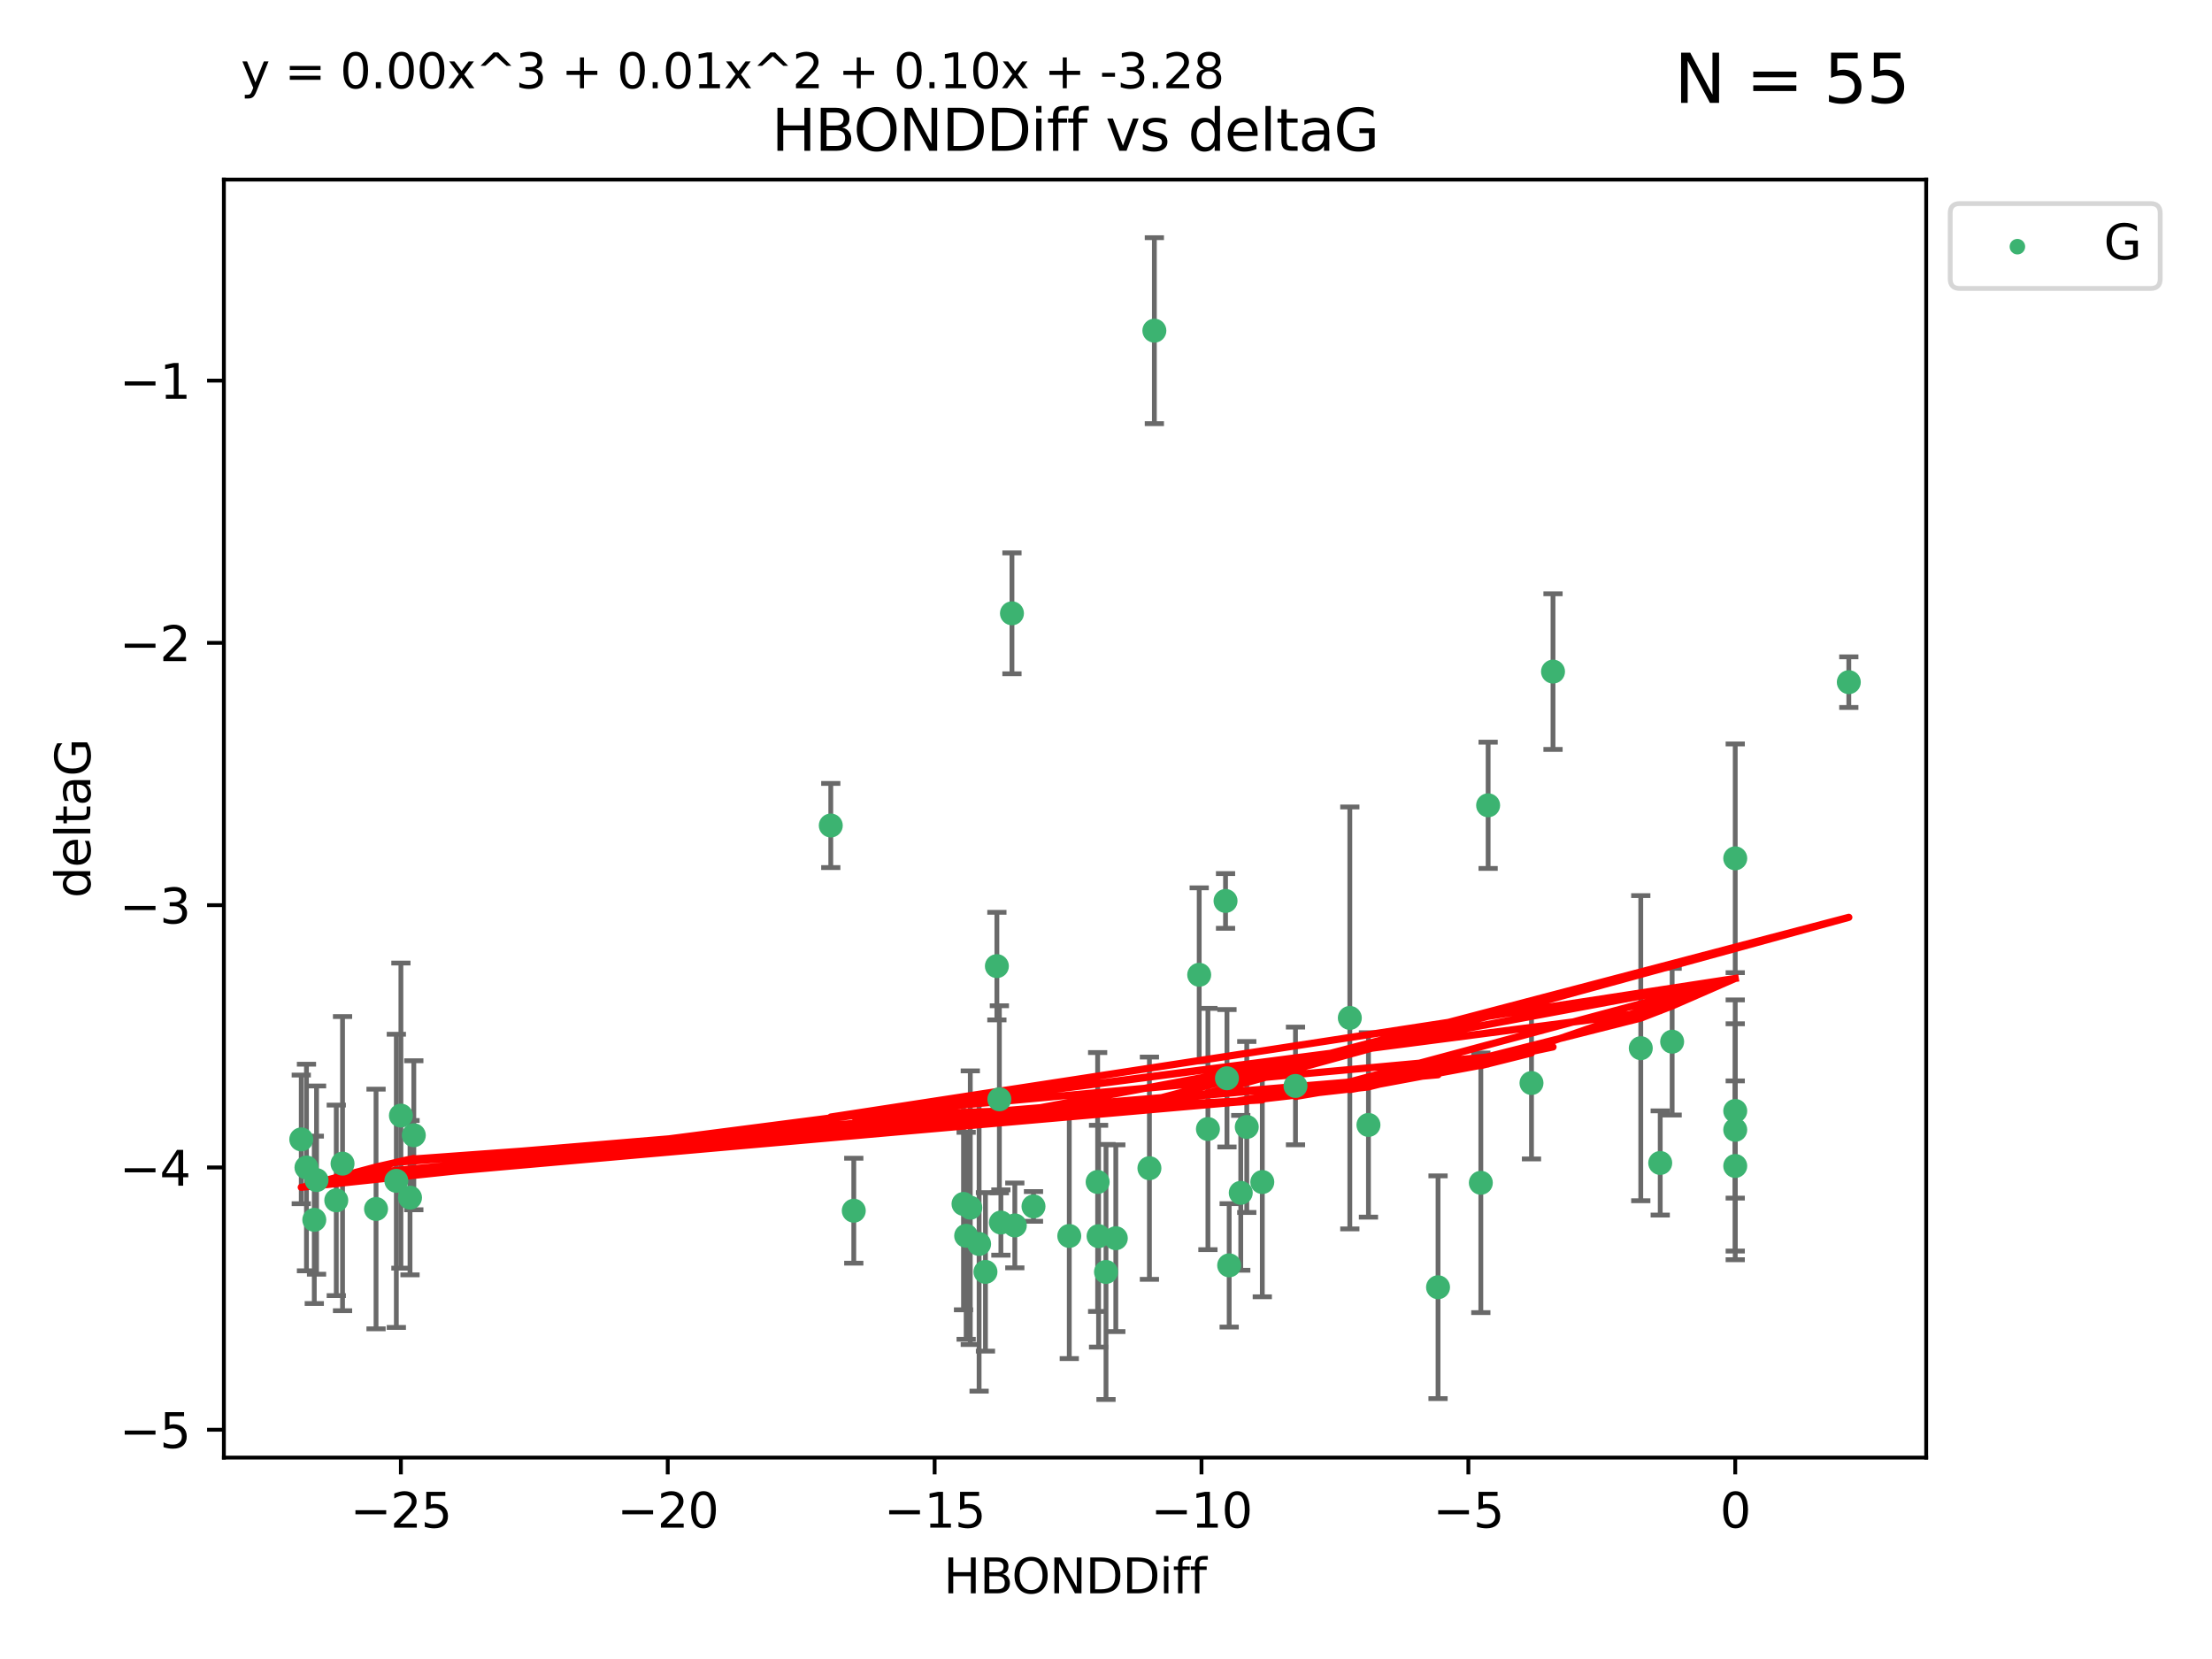<?xml version="1.0" encoding="utf-8" standalone="no"?>
<!DOCTYPE svg PUBLIC "-//W3C//DTD SVG 1.1//EN"
  "http://www.w3.org/Graphics/SVG/1.1/DTD/svg11.dtd">
<svg xmlns:xlink="http://www.w3.org/1999/xlink" width="460.8pt" height="345.6pt" viewBox="0 0 460.8 345.6" xmlns="http://www.w3.org/2000/svg" version="1.1">
 <defs>
  <style type="text/css">*{stroke-linejoin: round; stroke-linecap: butt}</style>
 </defs>
 <g id="figure_1">
  <g id="patch_1">
   <path d="M 0 345.6 
L 460.8 345.6 
L 460.8 0 
L 0 0 
z
" style="fill: #ffffff"/>
  </g>
  <g id="axes_1">
   <g id="patch_2">
    <path d="M 46.64 303.64 
L 401.26 303.64 
L 401.26 37.411 
L 46.64 37.411 
z
" style="fill: #ffffff"/>
   </g>
   <g id="PathCollection_1">
    <defs>
     <path id="m8ce1b7b4ac" d="M 0 1.118 
C 0.297 1.118 0.581 1 0.791 0.791 
C 1 0.581 1.118 0.297 1.118 0 
C 1.118 -0.297 1 -0.581 0.791 -0.791 
C 0.581 -1 0.297 -1.118 0 -1.118 
C -0.297 -1.118 -0.581 -1 -0.791 -0.791 
C -1 -0.581 -1.118 -0.297 -1.118 0 
C -1.118 0.297 -1 0.581 -0.791 0.791 
C -0.581 1 -0.297 1.118 0 1.118 
z
" style="stroke: #3cb371"/>
    </defs>
    <g clip-path="url(#p58c3322338)">
     <use xlink:href="#m8ce1b7b4ac" x="230.401" y="264.972" style="fill: #3cb371; stroke: #3cb371"/>
     <use xlink:href="#m8ce1b7b4ac" x="239.445" y="243.357" style="fill: #3cb371; stroke: #3cb371"/>
     <use xlink:href="#m8ce1b7b4ac" x="70.053" y="250.055" style="fill: #3cb371; stroke: #3cb371"/>
     <use xlink:href="#m8ce1b7b4ac" x="202.129" y="251.583" style="fill: #3cb371; stroke: #3cb371"/>
     <use xlink:href="#m8ce1b7b4ac" x="203.966" y="259.141" style="fill: #3cb371; stroke: #3cb371"/>
     <use xlink:href="#m8ce1b7b4ac" x="177.858" y="252.211" style="fill: #3cb371; stroke: #3cb371"/>
     <use xlink:href="#m8ce1b7b4ac" x="256.061" y="263.595" style="fill: #3cb371; stroke: #3cb371"/>
     <use xlink:href="#m8ce1b7b4ac" x="65.941" y="245.836" style="fill: #3cb371; stroke: #3cb371"/>
     <use xlink:href="#m8ce1b7b4ac" x="201.269" y="257.437" style="fill: #3cb371; stroke: #3cb371"/>
     <use xlink:href="#m8ce1b7b4ac" x="83.517" y="232.401" style="fill: #3cb371; stroke: #3cb371"/>
     <use xlink:href="#m8ce1b7b4ac" x="86.204" y="236.494" style="fill: #3cb371; stroke: #3cb371"/>
     <use xlink:href="#m8ce1b7b4ac" x="82.563" y="245.992" style="fill: #3cb371; stroke: #3cb371"/>
     <use xlink:href="#m8ce1b7b4ac" x="222.751" y="257.476" style="fill: #3cb371; stroke: #3cb371"/>
     <use xlink:href="#m8ce1b7b4ac" x="85.414" y="249.492" style="fill: #3cb371; stroke: #3cb371"/>
     <use xlink:href="#m8ce1b7b4ac" x="78.337" y="251.854" style="fill: #3cb371; stroke: #3cb371"/>
     <use xlink:href="#m8ce1b7b4ac" x="65.472" y="254.111" style="fill: #3cb371; stroke: #3cb371"/>
     <use xlink:href="#m8ce1b7b4ac" x="251.633" y="235.195" style="fill: #3cb371; stroke: #3cb371"/>
     <use xlink:href="#m8ce1b7b4ac" x="228.852" y="257.518" style="fill: #3cb371; stroke: #3cb371"/>
     <use xlink:href="#m8ce1b7b4ac" x="228.658" y="246.229" style="fill: #3cb371; stroke: #3cb371"/>
     <use xlink:href="#m8ce1b7b4ac" x="255.599" y="224.622" style="fill: #3cb371; stroke: #3cb371"/>
     <use xlink:href="#m8ce1b7b4ac" x="211.404" y="255.28" style="fill: #3cb371; stroke: #3cb371"/>
     <use xlink:href="#m8ce1b7b4ac" x="258.473" y="248.489" style="fill: #3cb371; stroke: #3cb371"/>
     <use xlink:href="#m8ce1b7b4ac" x="232.443" y="257.942" style="fill: #3cb371; stroke: #3cb371"/>
     <use xlink:href="#m8ce1b7b4ac" x="385.141" y="142.106" style="fill: #3cb371; stroke: #3cb371"/>
     <use xlink:href="#m8ce1b7b4ac" x="240.475" y="68.883" style="fill: #3cb371; stroke: #3cb371"/>
     <use xlink:href="#m8ce1b7b4ac" x="208.503" y="254.674" style="fill: #3cb371; stroke: #3cb371"/>
     <use xlink:href="#m8ce1b7b4ac" x="262.96" y="246.241" style="fill: #3cb371; stroke: #3cb371"/>
     <use xlink:href="#m8ce1b7b4ac" x="205.29" y="264.956" style="fill: #3cb371; stroke: #3cb371"/>
     <use xlink:href="#m8ce1b7b4ac" x="259.725" y="234.768" style="fill: #3cb371; stroke: #3cb371"/>
     <use xlink:href="#m8ce1b7b4ac" x="249.816" y="203.065" style="fill: #3cb371; stroke: #3cb371"/>
     <use xlink:href="#m8ce1b7b4ac" x="207.669" y="201.259" style="fill: #3cb371; stroke: #3cb371"/>
     <use xlink:href="#m8ce1b7b4ac" x="71.358" y="242.405" style="fill: #3cb371; stroke: #3cb371"/>
     <use xlink:href="#m8ce1b7b4ac" x="215.295" y="251.32" style="fill: #3cb371; stroke: #3cb371"/>
     <use xlink:href="#m8ce1b7b4ac" x="200.718" y="250.798" style="fill: #3cb371; stroke: #3cb371"/>
     <use xlink:href="#m8ce1b7b4ac" x="299.57" y="268.158" style="fill: #3cb371; stroke: #3cb371"/>
     <use xlink:href="#m8ce1b7b4ac" x="208.188" y="229.002" style="fill: #3cb371; stroke: #3cb371"/>
     <use xlink:href="#m8ce1b7b4ac" x="62.759" y="237.354" style="fill: #3cb371; stroke: #3cb371"/>
     <use xlink:href="#m8ce1b7b4ac" x="345.854" y="242.268" style="fill: #3cb371; stroke: #3cb371"/>
     <use xlink:href="#m8ce1b7b4ac" x="63.843" y="243.213" style="fill: #3cb371; stroke: #3cb371"/>
     <use xlink:href="#m8ce1b7b4ac" x="210.809" y="127.765" style="fill: #3cb371; stroke: #3cb371"/>
     <use xlink:href="#m8ce1b7b4ac" x="361.482" y="242.893" style="fill: #3cb371; stroke: #3cb371"/>
     <use xlink:href="#m8ce1b7b4ac" x="269.875" y="226.223" style="fill: #3cb371; stroke: #3cb371"/>
     <use xlink:href="#m8ce1b7b4ac" x="310.004" y="167.759" style="fill: #3cb371; stroke: #3cb371"/>
     <use xlink:href="#m8ce1b7b4ac" x="281.193" y="212.053" style="fill: #3cb371; stroke: #3cb371"/>
     <use xlink:href="#m8ce1b7b4ac" x="323.521" y="139.907" style="fill: #3cb371; stroke: #3cb371"/>
     <use xlink:href="#m8ce1b7b4ac" x="255.302" y="187.683" style="fill: #3cb371; stroke: #3cb371"/>
     <use xlink:href="#m8ce1b7b4ac" x="285.074" y="234.344" style="fill: #3cb371; stroke: #3cb371"/>
     <use xlink:href="#m8ce1b7b4ac" x="341.805" y="218.355" style="fill: #3cb371; stroke: #3cb371"/>
     <use xlink:href="#m8ce1b7b4ac" x="348.339" y="217.003" style="fill: #3cb371; stroke: #3cb371"/>
     <use xlink:href="#m8ce1b7b4ac" x="361.482" y="178.803" style="fill: #3cb371; stroke: #3cb371"/>
     <use xlink:href="#m8ce1b7b4ac" x="361.482" y="235.362" style="fill: #3cb371; stroke: #3cb371"/>
     <use xlink:href="#m8ce1b7b4ac" x="308.485" y="246.397" style="fill: #3cb371; stroke: #3cb371"/>
     <use xlink:href="#m8ce1b7b4ac" x="319.037" y="225.616" style="fill: #3cb371; stroke: #3cb371"/>
     <use xlink:href="#m8ce1b7b4ac" x="173.067" y="171.969" style="fill: #3cb371; stroke: #3cb371"/>
     <use xlink:href="#m8ce1b7b4ac" x="361.482" y="231.428" style="fill: #3cb371; stroke: #3cb371"/>
    </g>
   </g>
   <g id="matplotlib.axis_1">
    <g id="xtick_1">
     <g id="line2d_1">
      <defs>
       <path id="m177c2951c1" d="M 0 0 
L 0 3.5 
" style="stroke: #000000; stroke-width: 0.8"/>
      </defs>
      <g>
       <use xlink:href="#m177c2951c1" x="83.511" y="303.64" style="stroke: #000000; stroke-width: 0.8"/>
      </g>
     </g>
     <g id="text_1">
      <!-- −25 -->
      <g transform="translate(72.959 318.238)scale(0.1 -0.1)">
       <defs>
        <path id="DejaVuSans-2212" d="M 678 2272 
L 4684 2272 
L 4684 1741 
L 678 1741 
L 678 2272 
z
" transform="scale(0.016)"/>
        <path id="DejaVuSans-32" d="M 1228 531 
L 3431 531 
L 3431 0 
L 469 0 
L 469 531 
Q 828 903 1448 1529 
Q 2069 2156 2228 2338 
Q 2531 2678 2651 2914 
Q 2772 3150 2772 3378 
Q 2772 3750 2511 3984 
Q 2250 4219 1831 4219 
Q 1534 4219 1204 4116 
Q 875 4013 500 3803 
L 500 4441 
Q 881 4594 1212 4672 
Q 1544 4750 1819 4750 
Q 2544 4750 2975 4387 
Q 3406 4025 3406 3419 
Q 3406 3131 3298 2873 
Q 3191 2616 2906 2266 
Q 2828 2175 2409 1742 
Q 1991 1309 1228 531 
z
" transform="scale(0.016)"/>
        <path id="DejaVuSans-35" d="M 691 4666 
L 3169 4666 
L 3169 4134 
L 1269 4134 
L 1269 2991 
Q 1406 3038 1543 3061 
Q 1681 3084 1819 3084 
Q 2600 3084 3056 2656 
Q 3513 2228 3513 1497 
Q 3513 744 3044 326 
Q 2575 -91 1722 -91 
Q 1428 -91 1123 -41 
Q 819 9 494 109 
L 494 744 
Q 775 591 1075 516 
Q 1375 441 1709 441 
Q 2250 441 2565 725 
Q 2881 1009 2881 1497 
Q 2881 1984 2565 2268 
Q 2250 2553 1709 2553 
Q 1456 2553 1204 2497 
Q 953 2441 691 2322 
L 691 4666 
z
" transform="scale(0.016)"/>
       </defs>
       <use xlink:href="#DejaVuSans-2212"/>
       <use xlink:href="#DejaVuSans-32" x="83.789"/>
       <use xlink:href="#DejaVuSans-35" x="147.412"/>
      </g>
     </g>
    </g>
    <g id="xtick_2">
     <g id="line2d_2">
      <g>
       <use xlink:href="#m177c2951c1" x="139.105" y="303.64" style="stroke: #000000; stroke-width: 0.8"/>
      </g>
     </g>
     <g id="text_2">
      <!-- −20 -->
      <g transform="translate(128.553 318.238)scale(0.1 -0.1)">
       <defs>
        <path id="DejaVuSans-30" d="M 2034 4250 
Q 1547 4250 1301 3770 
Q 1056 3291 1056 2328 
Q 1056 1369 1301 889 
Q 1547 409 2034 409 
Q 2525 409 2770 889 
Q 3016 1369 3016 2328 
Q 3016 3291 2770 3770 
Q 2525 4250 2034 4250 
z
M 2034 4750 
Q 2819 4750 3233 4129 
Q 3647 3509 3647 2328 
Q 3647 1150 3233 529 
Q 2819 -91 2034 -91 
Q 1250 -91 836 529 
Q 422 1150 422 2328 
Q 422 3509 836 4129 
Q 1250 4750 2034 4750 
z
" transform="scale(0.016)"/>
       </defs>
       <use xlink:href="#DejaVuSans-2212"/>
       <use xlink:href="#DejaVuSans-32" x="83.789"/>
       <use xlink:href="#DejaVuSans-30" x="147.412"/>
      </g>
     </g>
    </g>
    <g id="xtick_3">
     <g id="line2d_3">
      <g>
       <use xlink:href="#m177c2951c1" x="194.7" y="303.64" style="stroke: #000000; stroke-width: 0.8"/>
      </g>
     </g>
     <g id="text_3">
      <!-- −15 -->
      <g transform="translate(184.147 318.238)scale(0.1 -0.1)">
       <defs>
        <path id="DejaVuSans-31" d="M 794 531 
L 1825 531 
L 1825 4091 
L 703 3866 
L 703 4441 
L 1819 4666 
L 2450 4666 
L 2450 531 
L 3481 531 
L 3481 0 
L 794 0 
L 794 531 
z
" transform="scale(0.016)"/>
       </defs>
       <use xlink:href="#DejaVuSans-2212"/>
       <use xlink:href="#DejaVuSans-31" x="83.789"/>
       <use xlink:href="#DejaVuSans-35" x="147.412"/>
      </g>
     </g>
    </g>
    <g id="xtick_4">
     <g id="line2d_4">
      <g>
       <use xlink:href="#m177c2951c1" x="250.294" y="303.64" style="stroke: #000000; stroke-width: 0.8"/>
      </g>
     </g>
     <g id="text_4">
      <!-- −10 -->
      <g transform="translate(239.742 318.238)scale(0.1 -0.1)">
       <use xlink:href="#DejaVuSans-2212"/>
       <use xlink:href="#DejaVuSans-31" x="83.789"/>
       <use xlink:href="#DejaVuSans-30" x="147.412"/>
      </g>
     </g>
    </g>
    <g id="xtick_5">
     <g id="line2d_5">
      <g>
       <use xlink:href="#m177c2951c1" x="305.888" y="303.64" style="stroke: #000000; stroke-width: 0.8"/>
      </g>
     </g>
     <g id="text_5">
      <!-- −5 -->
      <g transform="translate(298.517 318.238)scale(0.1 -0.1)">
       <use xlink:href="#DejaVuSans-2212"/>
       <use xlink:href="#DejaVuSans-35" x="83.789"/>
      </g>
     </g>
    </g>
    <g id="xtick_6">
     <g id="line2d_6">
      <g>
       <use xlink:href="#m177c2951c1" x="361.482" y="303.64" style="stroke: #000000; stroke-width: 0.8"/>
      </g>
     </g>
     <g id="text_6">
      <!-- 0 -->
      <g transform="translate(358.301 318.238)scale(0.1 -0.1)">
       <use xlink:href="#DejaVuSans-30"/>
      </g>
     </g>
    </g>
    <g id="text_7">
     <!-- HBONDDiff -->
     <g transform="translate(196.561 331.917)scale(0.1 -0.1)">
      <defs>
       <path id="DejaVuSans-48" d="M 628 4666 
L 1259 4666 
L 1259 2753 
L 3553 2753 
L 3553 4666 
L 4184 4666 
L 4184 0 
L 3553 0 
L 3553 2222 
L 1259 2222 
L 1259 0 
L 628 0 
L 628 4666 
z
" transform="scale(0.016)"/>
       <path id="DejaVuSans-42" d="M 1259 2228 
L 1259 519 
L 2272 519 
Q 2781 519 3026 730 
Q 3272 941 3272 1375 
Q 3272 1813 3026 2020 
Q 2781 2228 2272 2228 
L 1259 2228 
z
M 1259 4147 
L 1259 2741 
L 2194 2741 
Q 2656 2741 2882 2914 
Q 3109 3088 3109 3444 
Q 3109 3797 2882 3972 
Q 2656 4147 2194 4147 
L 1259 4147 
z
M 628 4666 
L 2241 4666 
Q 2963 4666 3353 4366 
Q 3744 4066 3744 3513 
Q 3744 3084 3544 2831 
Q 3344 2578 2956 2516 
Q 3422 2416 3680 2098 
Q 3938 1781 3938 1306 
Q 3938 681 3513 340 
Q 3088 0 2303 0 
L 628 0 
L 628 4666 
z
" transform="scale(0.016)"/>
       <path id="DejaVuSans-4f" d="M 2522 4238 
Q 1834 4238 1429 3725 
Q 1025 3213 1025 2328 
Q 1025 1447 1429 934 
Q 1834 422 2522 422 
Q 3209 422 3611 934 
Q 4013 1447 4013 2328 
Q 4013 3213 3611 3725 
Q 3209 4238 2522 4238 
z
M 2522 4750 
Q 3503 4750 4090 4092 
Q 4678 3434 4678 2328 
Q 4678 1225 4090 567 
Q 3503 -91 2522 -91 
Q 1538 -91 948 565 
Q 359 1222 359 2328 
Q 359 3434 948 4092 
Q 1538 4750 2522 4750 
z
" transform="scale(0.016)"/>
       <path id="DejaVuSans-4e" d="M 628 4666 
L 1478 4666 
L 3547 763 
L 3547 4666 
L 4159 4666 
L 4159 0 
L 3309 0 
L 1241 3903 
L 1241 0 
L 628 0 
L 628 4666 
z
" transform="scale(0.016)"/>
       <path id="DejaVuSans-44" d="M 1259 4147 
L 1259 519 
L 2022 519 
Q 2988 519 3436 956 
Q 3884 1394 3884 2338 
Q 3884 3275 3436 3711 
Q 2988 4147 2022 4147 
L 1259 4147 
z
M 628 4666 
L 1925 4666 
Q 3281 4666 3915 4102 
Q 4550 3538 4550 2338 
Q 4550 1131 3912 565 
Q 3275 0 1925 0 
L 628 0 
L 628 4666 
z
" transform="scale(0.016)"/>
       <path id="DejaVuSans-69" d="M 603 3500 
L 1178 3500 
L 1178 0 
L 603 0 
L 603 3500 
z
M 603 4863 
L 1178 4863 
L 1178 4134 
L 603 4134 
L 603 4863 
z
" transform="scale(0.016)"/>
       <path id="DejaVuSans-66" d="M 2375 4863 
L 2375 4384 
L 1825 4384 
Q 1516 4384 1395 4259 
Q 1275 4134 1275 3809 
L 1275 3500 
L 2222 3500 
L 2222 3053 
L 1275 3053 
L 1275 0 
L 697 0 
L 697 3053 
L 147 3053 
L 147 3500 
L 697 3500 
L 697 3744 
Q 697 4328 969 4595 
Q 1241 4863 1831 4863 
L 2375 4863 
z
" transform="scale(0.016)"/>
      </defs>
      <use xlink:href="#DejaVuSans-48"/>
      <use xlink:href="#DejaVuSans-42" x="75.195"/>
      <use xlink:href="#DejaVuSans-4f" x="142.049"/>
      <use xlink:href="#DejaVuSans-4e" x="220.76"/>
      <use xlink:href="#DejaVuSans-44" x="295.564"/>
      <use xlink:href="#DejaVuSans-44" x="372.566"/>
      <use xlink:href="#DejaVuSans-69" x="449.568"/>
      <use xlink:href="#DejaVuSans-66" x="477.352"/>
      <use xlink:href="#DejaVuSans-66" x="512.557"/>
     </g>
    </g>
   </g>
   <g id="matplotlib.axis_2">
    <g id="ytick_1">
     <g id="line2d_7">
      <defs>
       <path id="mc461db92d0" d="M 0 0 
L -3.5 0 
" style="stroke: #000000; stroke-width: 0.8"/>
      </defs>
      <g>
       <use xlink:href="#mc461db92d0" x="46.64" y="297.844" style="stroke: #000000; stroke-width: 0.8"/>
      </g>
     </g>
     <g id="text_8">
      <!-- −5 -->
      <g transform="translate(24.898 301.643)scale(0.1 -0.1)">
       <use xlink:href="#DejaVuSans-2212"/>
       <use xlink:href="#DejaVuSans-35" x="83.789"/>
      </g>
     </g>
    </g>
    <g id="ytick_2">
     <g id="line2d_8">
      <g>
       <use xlink:href="#mc461db92d0" x="46.64" y="243.204" style="stroke: #000000; stroke-width: 0.8"/>
      </g>
     </g>
     <g id="text_9">
      <!-- −4 -->
      <g transform="translate(24.898 247.003)scale(0.1 -0.1)">
       <defs>
        <path id="DejaVuSans-34" d="M 2419 4116 
L 825 1625 
L 2419 1625 
L 2419 4116 
z
M 2253 4666 
L 3047 4666 
L 3047 1625 
L 3713 1625 
L 3713 1100 
L 3047 1100 
L 3047 0 
L 2419 0 
L 2419 1100 
L 313 1100 
L 313 1709 
L 2253 4666 
z
" transform="scale(0.016)"/>
       </defs>
       <use xlink:href="#DejaVuSans-2212"/>
       <use xlink:href="#DejaVuSans-34" x="83.789"/>
      </g>
     </g>
    </g>
    <g id="ytick_3">
     <g id="line2d_9">
      <g>
       <use xlink:href="#mc461db92d0" x="46.64" y="188.564" style="stroke: #000000; stroke-width: 0.8"/>
      </g>
     </g>
     <g id="text_10">
      <!-- −3 -->
      <g transform="translate(24.898 192.364)scale(0.1 -0.1)">
       <defs>
        <path id="DejaVuSans-33" d="M 2597 2516 
Q 3050 2419 3304 2112 
Q 3559 1806 3559 1356 
Q 3559 666 3084 287 
Q 2609 -91 1734 -91 
Q 1441 -91 1130 -33 
Q 819 25 488 141 
L 488 750 
Q 750 597 1062 519 
Q 1375 441 1716 441 
Q 2309 441 2620 675 
Q 2931 909 2931 1356 
Q 2931 1769 2642 2001 
Q 2353 2234 1838 2234 
L 1294 2234 
L 1294 2753 
L 1863 2753 
Q 2328 2753 2575 2939 
Q 2822 3125 2822 3475 
Q 2822 3834 2567 4026 
Q 2313 4219 1838 4219 
Q 1578 4219 1281 4162 
Q 984 4106 628 3988 
L 628 4550 
Q 988 4650 1302 4700 
Q 1616 4750 1894 4750 
Q 2613 4750 3031 4423 
Q 3450 4097 3450 3541 
Q 3450 3153 3228 2886 
Q 3006 2619 2597 2516 
z
" transform="scale(0.016)"/>
       </defs>
       <use xlink:href="#DejaVuSans-2212"/>
       <use xlink:href="#DejaVuSans-33" x="83.789"/>
      </g>
     </g>
    </g>
    <g id="ytick_4">
     <g id="line2d_10">
      <g>
       <use xlink:href="#mc461db92d0" x="46.64" y="133.924" style="stroke: #000000; stroke-width: 0.8"/>
      </g>
     </g>
     <g id="text_11">
      <!-- −2 -->
      <g transform="translate(24.898 137.724)scale(0.1 -0.1)">
       <use xlink:href="#DejaVuSans-2212"/>
       <use xlink:href="#DejaVuSans-32" x="83.789"/>
      </g>
     </g>
    </g>
    <g id="ytick_5">
     <g id="line2d_11">
      <g>
       <use xlink:href="#mc461db92d0" x="46.64" y="79.284" style="stroke: #000000; stroke-width: 0.8"/>
      </g>
     </g>
     <g id="text_12">
      <!-- −1 -->
      <g transform="translate(24.898 83.084)scale(0.1 -0.1)">
       <use xlink:href="#DejaVuSans-2212"/>
       <use xlink:href="#DejaVuSans-31" x="83.789"/>
      </g>
     </g>
    </g>
    <g id="text_13">
     <!-- deltaG -->
     <g transform="translate(18.818 187.064)rotate(-90)scale(0.1 -0.1)">
      <defs>
       <path id="DejaVuSans-64" d="M 2906 2969 
L 2906 4863 
L 3481 4863 
L 3481 0 
L 2906 0 
L 2906 525 
Q 2725 213 2448 61 
Q 2172 -91 1784 -91 
Q 1150 -91 751 415 
Q 353 922 353 1747 
Q 353 2572 751 3078 
Q 1150 3584 1784 3584 
Q 2172 3584 2448 3432 
Q 2725 3281 2906 2969 
z
M 947 1747 
Q 947 1113 1208 752 
Q 1469 391 1925 391 
Q 2381 391 2643 752 
Q 2906 1113 2906 1747 
Q 2906 2381 2643 2742 
Q 2381 3103 1925 3103 
Q 1469 3103 1208 2742 
Q 947 2381 947 1747 
z
" transform="scale(0.016)"/>
       <path id="DejaVuSans-65" d="M 3597 1894 
L 3597 1613 
L 953 1613 
Q 991 1019 1311 708 
Q 1631 397 2203 397 
Q 2534 397 2845 478 
Q 3156 559 3463 722 
L 3463 178 
Q 3153 47 2828 -22 
Q 2503 -91 2169 -91 
Q 1331 -91 842 396 
Q 353 884 353 1716 
Q 353 2575 817 3079 
Q 1281 3584 2069 3584 
Q 2775 3584 3186 3129 
Q 3597 2675 3597 1894 
z
M 3022 2063 
Q 3016 2534 2758 2815 
Q 2500 3097 2075 3097 
Q 1594 3097 1305 2825 
Q 1016 2553 972 2059 
L 3022 2063 
z
" transform="scale(0.016)"/>
       <path id="DejaVuSans-6c" d="M 603 4863 
L 1178 4863 
L 1178 0 
L 603 0 
L 603 4863 
z
" transform="scale(0.016)"/>
       <path id="DejaVuSans-74" d="M 1172 4494 
L 1172 3500 
L 2356 3500 
L 2356 3053 
L 1172 3053 
L 1172 1153 
Q 1172 725 1289 603 
Q 1406 481 1766 481 
L 2356 481 
L 2356 0 
L 1766 0 
Q 1100 0 847 248 
Q 594 497 594 1153 
L 594 3053 
L 172 3053 
L 172 3500 
L 594 3500 
L 594 4494 
L 1172 4494 
z
" transform="scale(0.016)"/>
       <path id="DejaVuSans-61" d="M 2194 1759 
Q 1497 1759 1228 1600 
Q 959 1441 959 1056 
Q 959 750 1161 570 
Q 1363 391 1709 391 
Q 2188 391 2477 730 
Q 2766 1069 2766 1631 
L 2766 1759 
L 2194 1759 
z
M 3341 1997 
L 3341 0 
L 2766 0 
L 2766 531 
Q 2569 213 2275 61 
Q 1981 -91 1556 -91 
Q 1019 -91 701 211 
Q 384 513 384 1019 
Q 384 1609 779 1909 
Q 1175 2209 1959 2209 
L 2766 2209 
L 2766 2266 
Q 2766 2663 2505 2880 
Q 2244 3097 1772 3097 
Q 1472 3097 1187 3025 
Q 903 2953 641 2809 
L 641 3341 
Q 956 3463 1253 3523 
Q 1550 3584 1831 3584 
Q 2591 3584 2966 3190 
Q 3341 2797 3341 1997 
z
" transform="scale(0.016)"/>
       <path id="DejaVuSans-47" d="M 3809 666 
L 3809 1919 
L 2778 1919 
L 2778 2438 
L 4434 2438 
L 4434 434 
Q 4069 175 3628 42 
Q 3188 -91 2688 -91 
Q 1594 -91 976 548 
Q 359 1188 359 2328 
Q 359 3472 976 4111 
Q 1594 4750 2688 4750 
Q 3144 4750 3555 4637 
Q 3966 4525 4313 4306 
L 4313 3634 
Q 3963 3931 3569 4081 
Q 3175 4231 2741 4231 
Q 1884 4231 1454 3753 
Q 1025 3275 1025 2328 
Q 1025 1384 1454 906 
Q 1884 428 2741 428 
Q 3075 428 3337 486 
Q 3600 544 3809 666 
z
" transform="scale(0.016)"/>
      </defs>
      <use xlink:href="#DejaVuSans-64"/>
      <use xlink:href="#DejaVuSans-65" x="63.477"/>
      <use xlink:href="#DejaVuSans-6c" x="125"/>
      <use xlink:href="#DejaVuSans-74" x="152.783"/>
      <use xlink:href="#DejaVuSans-61" x="191.992"/>
      <use xlink:href="#DejaVuSans-47" x="253.271"/>
     </g>
    </g>
   </g>
   <g id="LineCollection_1">
    <path d="M 230.401 291.539 
L 230.401 238.405 
" clip-path="url(#p58c3322338)" style="fill: none; stroke: #696969"/>
    <path d="M 239.445 266.51 
L 239.445 220.204 
" clip-path="url(#p58c3322338)" style="fill: none; stroke: #696969"/>
    <path d="M 70.053 269.901 
L 70.053 230.209 
" clip-path="url(#p58c3322338)" style="fill: none; stroke: #696969"/>
    <path d="M 202.129 280.082 
L 202.129 223.084 
" clip-path="url(#p58c3322338)" style="fill: none; stroke: #696969"/>
    <path d="M 203.966 289.801 
L 203.966 228.482 
" clip-path="url(#p58c3322338)" style="fill: none; stroke: #696969"/>
    <path d="M 177.858 263.143 
L 177.858 241.28 
" clip-path="url(#p58c3322338)" style="fill: none; stroke: #696969"/>
    <path d="M 256.061 276.447 
L 256.061 250.742 
" clip-path="url(#p58c3322338)" style="fill: none; stroke: #696969"/>
    <path d="M 65.941 265.441 
L 65.941 226.232 
" clip-path="url(#p58c3322338)" style="fill: none; stroke: #696969"/>
    <path d="M 201.269 278.993 
L 201.269 235.88 
" clip-path="url(#p58c3322338)" style="fill: none; stroke: #696969"/>
    <path d="M 83.517 264.182 
L 83.517 200.62 
" clip-path="url(#p58c3322338)" style="fill: none; stroke: #696969"/>
    <path d="M 86.204 252.013 
L 86.204 220.976 
" clip-path="url(#p58c3322338)" style="fill: none; stroke: #696969"/>
    <path d="M 82.563 276.528 
L 82.563 215.456 
" clip-path="url(#p58c3322338)" style="fill: none; stroke: #696969"/>
    <path d="M 222.751 283.018 
L 222.751 231.934 
" clip-path="url(#p58c3322338)" style="fill: none; stroke: #696969"/>
    <path d="M 85.414 265.571 
L 85.414 233.414 
" clip-path="url(#p58c3322338)" style="fill: none; stroke: #696969"/>
    <path d="M 78.337 276.82 
L 78.337 226.888 
" clip-path="url(#p58c3322338)" style="fill: none; stroke: #696969"/>
    <path d="M 65.472 271.544 
L 65.472 236.678 
" clip-path="url(#p58c3322338)" style="fill: none; stroke: #696969"/>
    <path d="M 251.633 260.326 
L 251.633 210.065 
" clip-path="url(#p58c3322338)" style="fill: none; stroke: #696969"/>
    <path d="M 228.852 280.619 
L 228.852 234.417 
" clip-path="url(#p58c3322338)" style="fill: none; stroke: #696969"/>
    <path d="M 228.658 273.192 
L 228.658 219.267 
" clip-path="url(#p58c3322338)" style="fill: none; stroke: #696969"/>
    <path d="M 255.599 238.936 
L 255.599 210.308 
" clip-path="url(#p58c3322338)" style="fill: none; stroke: #696969"/>
    <path d="M 211.404 264.116 
L 211.404 246.445 
" clip-path="url(#p58c3322338)" style="fill: none; stroke: #696969"/>
    <path d="M 258.473 264.615 
L 258.473 232.363 
" clip-path="url(#p58c3322338)" style="fill: none; stroke: #696969"/>
    <path d="M 232.443 277.391 
L 232.443 238.493 
" clip-path="url(#p58c3322338)" style="fill: none; stroke: #696969"/>
    <path d="M 385.141 147.375 
L 385.141 136.837 
" clip-path="url(#p58c3322338)" style="fill: none; stroke: #696969"/>
    <path d="M 240.475 88.254 
L 240.475 49.513 
" clip-path="url(#p58c3322338)" style="fill: none; stroke: #696969"/>
    <path d="M 208.503 261.477 
L 208.503 247.87 
" clip-path="url(#p58c3322338)" style="fill: none; stroke: #696969"/>
    <path d="M 262.96 270.142 
L 262.96 222.34 
" clip-path="url(#p58c3322338)" style="fill: none; stroke: #696969"/>
    <path d="M 205.29 281.463 
L 205.29 248.45 
" clip-path="url(#p58c3322338)" style="fill: none; stroke: #696969"/>
    <path d="M 259.725 252.578 
L 259.725 216.959 
" clip-path="url(#p58c3322338)" style="fill: none; stroke: #696969"/>
    <path d="M 249.816 221.176 
L 249.816 184.954 
" clip-path="url(#p58c3322338)" style="fill: none; stroke: #696969"/>
    <path d="M 207.669 212.466 
L 207.669 190.051 
" clip-path="url(#p58c3322338)" style="fill: none; stroke: #696969"/>
    <path d="M 71.358 273.048 
L 71.358 211.762 
" clip-path="url(#p58c3322338)" style="fill: none; stroke: #696969"/>
    <path d="M 215.295 254.415 
L 215.295 248.226 
" clip-path="url(#p58c3322338)" style="fill: none; stroke: #696969"/>
    <path d="M 200.718 272.857 
L 200.718 228.74 
" clip-path="url(#p58c3322338)" style="fill: none; stroke: #696969"/>
    <path d="M 299.57 291.357 
L 299.57 244.958 
" clip-path="url(#p58c3322338)" style="fill: none; stroke: #696969"/>
    <path d="M 208.188 248.489 
L 208.188 209.516 
" clip-path="url(#p58c3322338)" style="fill: none; stroke: #696969"/>
    <path d="M 62.759 250.753 
L 62.759 223.954 
" clip-path="url(#p58c3322338)" style="fill: none; stroke: #696969"/>
    <path d="M 345.854 253.121 
L 345.854 231.414 
" clip-path="url(#p58c3322338)" style="fill: none; stroke: #696969"/>
    <path d="M 63.843 264.733 
L 63.843 221.693 
" clip-path="url(#p58c3322338)" style="fill: none; stroke: #696969"/>
    <path d="M 210.809 140.357 
L 210.809 115.174 
" clip-path="url(#p58c3322338)" style="fill: none; stroke: #696969"/>
    <path d="M 361.482 260.618 
L 361.482 225.168 
" clip-path="url(#p58c3322338)" style="fill: none; stroke: #696969"/>
    <path d="M 269.875 238.478 
L 269.875 213.969 
" clip-path="url(#p58c3322338)" style="fill: none; stroke: #696969"/>
    <path d="M 310.004 180.911 
L 310.004 154.608 
" clip-path="url(#p58c3322338)" style="fill: none; stroke: #696969"/>
    <path d="M 281.193 256.001 
L 281.193 168.105 
" clip-path="url(#p58c3322338)" style="fill: none; stroke: #696969"/>
    <path d="M 323.521 156.119 
L 323.521 123.695 
" clip-path="url(#p58c3322338)" style="fill: none; stroke: #696969"/>
    <path d="M 255.302 193.382 
L 255.302 181.984 
" clip-path="url(#p58c3322338)" style="fill: none; stroke: #696969"/>
    <path d="M 285.074 253.55 
L 285.074 215.138 
" clip-path="url(#p58c3322338)" style="fill: none; stroke: #696969"/>
    <path d="M 341.805 250.134 
L 341.805 186.577 
" clip-path="url(#p58c3322338)" style="fill: none; stroke: #696969"/>
    <path d="M 348.339 232.281 
L 348.339 201.724 
" clip-path="url(#p58c3322338)" style="fill: none; stroke: #696969"/>
    <path d="M 361.482 202.627 
L 361.482 154.978 
" clip-path="url(#p58c3322338)" style="fill: none; stroke: #696969"/>
    <path d="M 361.482 262.421 
L 361.482 208.303 
" clip-path="url(#p58c3322338)" style="fill: none; stroke: #696969"/>
    <path d="M 308.485 273.437 
L 308.485 219.357 
" clip-path="url(#p58c3322338)" style="fill: none; stroke: #696969"/>
    <path d="M 319.037 241.429 
L 319.037 209.803 
" clip-path="url(#p58c3322338)" style="fill: none; stroke: #696969"/>
    <path d="M 173.067 180.734 
L 173.067 163.205 
" clip-path="url(#p58c3322338)" style="fill: none; stroke: #696969"/>
    <path d="M 361.482 249.586 
L 361.482 213.27 
" clip-path="url(#p58c3322338)" style="fill: none; stroke: #696969"/>
   </g>
   <g id="line2d_12">
    <defs>
     <path id="m873e4de38a" d="M 2 0 
L -2 -0 
" style="stroke: #696969"/>
    </defs>
    <g clip-path="url(#p58c3322338)">
     <use xlink:href="#m873e4de38a" x="230.401" y="291.539" style="fill: #696969; stroke: #696969"/>
     <use xlink:href="#m873e4de38a" x="239.445" y="266.51" style="fill: #696969; stroke: #696969"/>
     <use xlink:href="#m873e4de38a" x="70.053" y="269.901" style="fill: #696969; stroke: #696969"/>
     <use xlink:href="#m873e4de38a" x="202.129" y="280.082" style="fill: #696969; stroke: #696969"/>
     <use xlink:href="#m873e4de38a" x="203.966" y="289.801" style="fill: #696969; stroke: #696969"/>
     <use xlink:href="#m873e4de38a" x="177.858" y="263.143" style="fill: #696969; stroke: #696969"/>
     <use xlink:href="#m873e4de38a" x="256.061" y="276.447" style="fill: #696969; stroke: #696969"/>
     <use xlink:href="#m873e4de38a" x="65.941" y="265.441" style="fill: #696969; stroke: #696969"/>
     <use xlink:href="#m873e4de38a" x="201.269" y="278.993" style="fill: #696969; stroke: #696969"/>
     <use xlink:href="#m873e4de38a" x="83.517" y="264.182" style="fill: #696969; stroke: #696969"/>
     <use xlink:href="#m873e4de38a" x="86.204" y="252.013" style="fill: #696969; stroke: #696969"/>
     <use xlink:href="#m873e4de38a" x="82.563" y="276.528" style="fill: #696969; stroke: #696969"/>
     <use xlink:href="#m873e4de38a" x="222.751" y="283.018" style="fill: #696969; stroke: #696969"/>
     <use xlink:href="#m873e4de38a" x="85.414" y="265.571" style="fill: #696969; stroke: #696969"/>
     <use xlink:href="#m873e4de38a" x="78.337" y="276.82" style="fill: #696969; stroke: #696969"/>
     <use xlink:href="#m873e4de38a" x="65.472" y="271.544" style="fill: #696969; stroke: #696969"/>
     <use xlink:href="#m873e4de38a" x="251.633" y="260.326" style="fill: #696969; stroke: #696969"/>
     <use xlink:href="#m873e4de38a" x="228.852" y="280.619" style="fill: #696969; stroke: #696969"/>
     <use xlink:href="#m873e4de38a" x="228.658" y="273.192" style="fill: #696969; stroke: #696969"/>
     <use xlink:href="#m873e4de38a" x="255.599" y="238.936" style="fill: #696969; stroke: #696969"/>
     <use xlink:href="#m873e4de38a" x="211.404" y="264.116" style="fill: #696969; stroke: #696969"/>
     <use xlink:href="#m873e4de38a" x="258.473" y="264.615" style="fill: #696969; stroke: #696969"/>
     <use xlink:href="#m873e4de38a" x="232.443" y="277.391" style="fill: #696969; stroke: #696969"/>
     <use xlink:href="#m873e4de38a" x="385.141" y="147.375" style="fill: #696969; stroke: #696969"/>
     <use xlink:href="#m873e4de38a" x="240.475" y="88.254" style="fill: #696969; stroke: #696969"/>
     <use xlink:href="#m873e4de38a" x="208.503" y="261.477" style="fill: #696969; stroke: #696969"/>
     <use xlink:href="#m873e4de38a" x="262.96" y="270.142" style="fill: #696969; stroke: #696969"/>
     <use xlink:href="#m873e4de38a" x="205.29" y="281.463" style="fill: #696969; stroke: #696969"/>
     <use xlink:href="#m873e4de38a" x="259.725" y="252.578" style="fill: #696969; stroke: #696969"/>
     <use xlink:href="#m873e4de38a" x="249.816" y="221.176" style="fill: #696969; stroke: #696969"/>
     <use xlink:href="#m873e4de38a" x="207.669" y="212.466" style="fill: #696969; stroke: #696969"/>
     <use xlink:href="#m873e4de38a" x="71.358" y="273.048" style="fill: #696969; stroke: #696969"/>
     <use xlink:href="#m873e4de38a" x="215.295" y="254.415" style="fill: #696969; stroke: #696969"/>
     <use xlink:href="#m873e4de38a" x="200.718" y="272.857" style="fill: #696969; stroke: #696969"/>
     <use xlink:href="#m873e4de38a" x="299.57" y="291.357" style="fill: #696969; stroke: #696969"/>
     <use xlink:href="#m873e4de38a" x="208.188" y="248.489" style="fill: #696969; stroke: #696969"/>
     <use xlink:href="#m873e4de38a" x="62.759" y="250.753" style="fill: #696969; stroke: #696969"/>
     <use xlink:href="#m873e4de38a" x="345.854" y="253.121" style="fill: #696969; stroke: #696969"/>
     <use xlink:href="#m873e4de38a" x="63.843" y="264.733" style="fill: #696969; stroke: #696969"/>
     <use xlink:href="#m873e4de38a" x="210.809" y="140.357" style="fill: #696969; stroke: #696969"/>
     <use xlink:href="#m873e4de38a" x="361.482" y="260.618" style="fill: #696969; stroke: #696969"/>
     <use xlink:href="#m873e4de38a" x="269.875" y="238.478" style="fill: #696969; stroke: #696969"/>
     <use xlink:href="#m873e4de38a" x="310.004" y="180.911" style="fill: #696969; stroke: #696969"/>
     <use xlink:href="#m873e4de38a" x="281.193" y="256.001" style="fill: #696969; stroke: #696969"/>
     <use xlink:href="#m873e4de38a" x="323.521" y="156.119" style="fill: #696969; stroke: #696969"/>
     <use xlink:href="#m873e4de38a" x="255.302" y="193.382" style="fill: #696969; stroke: #696969"/>
     <use xlink:href="#m873e4de38a" x="285.074" y="253.55" style="fill: #696969; stroke: #696969"/>
     <use xlink:href="#m873e4de38a" x="341.805" y="250.134" style="fill: #696969; stroke: #696969"/>
     <use xlink:href="#m873e4de38a" x="348.339" y="232.281" style="fill: #696969; stroke: #696969"/>
     <use xlink:href="#m873e4de38a" x="361.482" y="202.627" style="fill: #696969; stroke: #696969"/>
     <use xlink:href="#m873e4de38a" x="361.482" y="262.421" style="fill: #696969; stroke: #696969"/>
     <use xlink:href="#m873e4de38a" x="308.485" y="273.437" style="fill: #696969; stroke: #696969"/>
     <use xlink:href="#m873e4de38a" x="319.037" y="241.429" style="fill: #696969; stroke: #696969"/>
     <use xlink:href="#m873e4de38a" x="173.067" y="180.734" style="fill: #696969; stroke: #696969"/>
     <use xlink:href="#m873e4de38a" x="361.482" y="249.586" style="fill: #696969; stroke: #696969"/>
    </g>
   </g>
   <g id="line2d_13">
    <g clip-path="url(#p58c3322338)">
     <use xlink:href="#m873e4de38a" x="230.401" y="238.405" style="fill: #696969; stroke: #696969"/>
     <use xlink:href="#m873e4de38a" x="239.445" y="220.204" style="fill: #696969; stroke: #696969"/>
     <use xlink:href="#m873e4de38a" x="70.053" y="230.209" style="fill: #696969; stroke: #696969"/>
     <use xlink:href="#m873e4de38a" x="202.129" y="223.084" style="fill: #696969; stroke: #696969"/>
     <use xlink:href="#m873e4de38a" x="203.966" y="228.482" style="fill: #696969; stroke: #696969"/>
     <use xlink:href="#m873e4de38a" x="177.858" y="241.28" style="fill: #696969; stroke: #696969"/>
     <use xlink:href="#m873e4de38a" x="256.061" y="250.742" style="fill: #696969; stroke: #696969"/>
     <use xlink:href="#m873e4de38a" x="65.941" y="226.232" style="fill: #696969; stroke: #696969"/>
     <use xlink:href="#m873e4de38a" x="201.269" y="235.88" style="fill: #696969; stroke: #696969"/>
     <use xlink:href="#m873e4de38a" x="83.517" y="200.62" style="fill: #696969; stroke: #696969"/>
     <use xlink:href="#m873e4de38a" x="86.204" y="220.976" style="fill: #696969; stroke: #696969"/>
     <use xlink:href="#m873e4de38a" x="82.563" y="215.456" style="fill: #696969; stroke: #696969"/>
     <use xlink:href="#m873e4de38a" x="222.751" y="231.934" style="fill: #696969; stroke: #696969"/>
     <use xlink:href="#m873e4de38a" x="85.414" y="233.414" style="fill: #696969; stroke: #696969"/>
     <use xlink:href="#m873e4de38a" x="78.337" y="226.888" style="fill: #696969; stroke: #696969"/>
     <use xlink:href="#m873e4de38a" x="65.472" y="236.678" style="fill: #696969; stroke: #696969"/>
     <use xlink:href="#m873e4de38a" x="251.633" y="210.065" style="fill: #696969; stroke: #696969"/>
     <use xlink:href="#m873e4de38a" x="228.852" y="234.417" style="fill: #696969; stroke: #696969"/>
     <use xlink:href="#m873e4de38a" x="228.658" y="219.267" style="fill: #696969; stroke: #696969"/>
     <use xlink:href="#m873e4de38a" x="255.599" y="210.308" style="fill: #696969; stroke: #696969"/>
     <use xlink:href="#m873e4de38a" x="211.404" y="246.445" style="fill: #696969; stroke: #696969"/>
     <use xlink:href="#m873e4de38a" x="258.473" y="232.363" style="fill: #696969; stroke: #696969"/>
     <use xlink:href="#m873e4de38a" x="232.443" y="238.493" style="fill: #696969; stroke: #696969"/>
     <use xlink:href="#m873e4de38a" x="385.141" y="136.837" style="fill: #696969; stroke: #696969"/>
     <use xlink:href="#m873e4de38a" x="240.475" y="49.513" style="fill: #696969; stroke: #696969"/>
     <use xlink:href="#m873e4de38a" x="208.503" y="247.87" style="fill: #696969; stroke: #696969"/>
     <use xlink:href="#m873e4de38a" x="262.96" y="222.34" style="fill: #696969; stroke: #696969"/>
     <use xlink:href="#m873e4de38a" x="205.29" y="248.45" style="fill: #696969; stroke: #696969"/>
     <use xlink:href="#m873e4de38a" x="259.725" y="216.959" style="fill: #696969; stroke: #696969"/>
     <use xlink:href="#m873e4de38a" x="249.816" y="184.954" style="fill: #696969; stroke: #696969"/>
     <use xlink:href="#m873e4de38a" x="207.669" y="190.051" style="fill: #696969; stroke: #696969"/>
     <use xlink:href="#m873e4de38a" x="71.358" y="211.762" style="fill: #696969; stroke: #696969"/>
     <use xlink:href="#m873e4de38a" x="215.295" y="248.226" style="fill: #696969; stroke: #696969"/>
     <use xlink:href="#m873e4de38a" x="200.718" y="228.74" style="fill: #696969; stroke: #696969"/>
     <use xlink:href="#m873e4de38a" x="299.57" y="244.958" style="fill: #696969; stroke: #696969"/>
     <use xlink:href="#m873e4de38a" x="208.188" y="209.516" style="fill: #696969; stroke: #696969"/>
     <use xlink:href="#m873e4de38a" x="62.759" y="223.954" style="fill: #696969; stroke: #696969"/>
     <use xlink:href="#m873e4de38a" x="345.854" y="231.414" style="fill: #696969; stroke: #696969"/>
     <use xlink:href="#m873e4de38a" x="63.843" y="221.693" style="fill: #696969; stroke: #696969"/>
     <use xlink:href="#m873e4de38a" x="210.809" y="115.174" style="fill: #696969; stroke: #696969"/>
     <use xlink:href="#m873e4de38a" x="361.482" y="225.168" style="fill: #696969; stroke: #696969"/>
     <use xlink:href="#m873e4de38a" x="269.875" y="213.969" style="fill: #696969; stroke: #696969"/>
     <use xlink:href="#m873e4de38a" x="310.004" y="154.608" style="fill: #696969; stroke: #696969"/>
     <use xlink:href="#m873e4de38a" x="281.193" y="168.105" style="fill: #696969; stroke: #696969"/>
     <use xlink:href="#m873e4de38a" x="323.521" y="123.695" style="fill: #696969; stroke: #696969"/>
     <use xlink:href="#m873e4de38a" x="255.302" y="181.984" style="fill: #696969; stroke: #696969"/>
     <use xlink:href="#m873e4de38a" x="285.074" y="215.138" style="fill: #696969; stroke: #696969"/>
     <use xlink:href="#m873e4de38a" x="341.805" y="186.577" style="fill: #696969; stroke: #696969"/>
     <use xlink:href="#m873e4de38a" x="348.339" y="201.724" style="fill: #696969; stroke: #696969"/>
     <use xlink:href="#m873e4de38a" x="361.482" y="154.978" style="fill: #696969; stroke: #696969"/>
     <use xlink:href="#m873e4de38a" x="361.482" y="208.303" style="fill: #696969; stroke: #696969"/>
     <use xlink:href="#m873e4de38a" x="308.485" y="219.357" style="fill: #696969; stroke: #696969"/>
     <use xlink:href="#m873e4de38a" x="319.037" y="209.803" style="fill: #696969; stroke: #696969"/>
     <use xlink:href="#m873e4de38a" x="173.067" y="163.205" style="fill: #696969; stroke: #696969"/>
     <use xlink:href="#m873e4de38a" x="361.482" y="213.27" style="fill: #696969; stroke: #696969"/>
    </g>
   </g>
   <g id="line2d_14">
    <path d="M 230.401 231.248 
L 239.445 230.831 
L 70.053 245.234 
L 202.129 232.055 
L 203.966 232.016 
L 177.858 232.569 
L 256.061 229.737 
L 65.941 246.392 
L 201.269 232.073 
L 83.517 241.91 
L 86.204 241.328 
L 82.563 242.123 
L 222.751 231.527 
L 85.414 241.497 
L 78.337 243.107 
L 65.472 246.528 
L 251.633 230.076 
L 228.852 231.31 
L 228.658 231.317 
L 255.599 229.775 
L 211.404 231.847 
L 258.473 229.537 
L 232.443 231.163 
L 385.141 191.098 
L 240.475 230.776 
L 208.503 231.916 
L 262.96 229.131 
L 205.29 231.987 
L 259.725 229.428 
L 249.816 230.205 
L 207.669 231.935 
L 71.358 244.881 
L 215.295 231.747 
L 200.718 232.084 
L 299.57 223.893 
L 208.188 231.923 
L 62.759 247.336 
L 345.854 210.546 
L 63.843 247.01 
L 210.809 231.861 
L 361.482 203.827 
L 269.875 228.417 
L 310.004 221.636 
L 281.193 226.993 
L 323.521 218.1 
L 255.302 229.798 
L 285.074 226.424 
L 341.805 212.086 
L 348.339 209.561 
L 361.482 203.827 
L 361.482 203.827 
L 308.485 221.989 
L 319.037 219.353 
L 173.067 232.695 
L 361.482 203.827 
" clip-path="url(#p58c3322338)" style="fill: none; stroke: #ff0000; stroke-width: 1.5; stroke-linecap: square"/>
   </g>
   <g id="line2d_15">
    <defs>
     <path id="m13eb949595" d="M 0 2 
C 0.53 2 1.039 1.789 1.414 1.414 
C 1.789 1.039 2 0.53 2 0 
C 2 -0.53 1.789 -1.039 1.414 -1.414 
C 1.039 -1.789 0.53 -2 0 -2 
C -0.53 -2 -1.039 -1.789 -1.414 -1.414 
C -1.789 -1.039 -2 -0.53 -2 0 
C -2 0.53 -1.789 1.039 -1.414 1.414 
C -1.039 1.789 -0.53 2 0 2 
z
" style="stroke: #3cb371"/>
    </defs>
    <g clip-path="url(#p58c3322338)">
     <use xlink:href="#m13eb949595" x="230.401" y="264.972" style="fill: #3cb371; stroke: #3cb371"/>
     <use xlink:href="#m13eb949595" x="239.445" y="243.357" style="fill: #3cb371; stroke: #3cb371"/>
     <use xlink:href="#m13eb949595" x="70.053" y="250.055" style="fill: #3cb371; stroke: #3cb371"/>
     <use xlink:href="#m13eb949595" x="202.129" y="251.583" style="fill: #3cb371; stroke: #3cb371"/>
     <use xlink:href="#m13eb949595" x="203.966" y="259.141" style="fill: #3cb371; stroke: #3cb371"/>
     <use xlink:href="#m13eb949595" x="177.858" y="252.211" style="fill: #3cb371; stroke: #3cb371"/>
     <use xlink:href="#m13eb949595" x="256.061" y="263.595" style="fill: #3cb371; stroke: #3cb371"/>
     <use xlink:href="#m13eb949595" x="65.941" y="245.836" style="fill: #3cb371; stroke: #3cb371"/>
     <use xlink:href="#m13eb949595" x="201.269" y="257.437" style="fill: #3cb371; stroke: #3cb371"/>
     <use xlink:href="#m13eb949595" x="83.517" y="232.401" style="fill: #3cb371; stroke: #3cb371"/>
     <use xlink:href="#m13eb949595" x="86.204" y="236.494" style="fill: #3cb371; stroke: #3cb371"/>
     <use xlink:href="#m13eb949595" x="82.563" y="245.992" style="fill: #3cb371; stroke: #3cb371"/>
     <use xlink:href="#m13eb949595" x="222.751" y="257.476" style="fill: #3cb371; stroke: #3cb371"/>
     <use xlink:href="#m13eb949595" x="85.414" y="249.492" style="fill: #3cb371; stroke: #3cb371"/>
     <use xlink:href="#m13eb949595" x="78.337" y="251.854" style="fill: #3cb371; stroke: #3cb371"/>
     <use xlink:href="#m13eb949595" x="65.472" y="254.111" style="fill: #3cb371; stroke: #3cb371"/>
     <use xlink:href="#m13eb949595" x="251.633" y="235.195" style="fill: #3cb371; stroke: #3cb371"/>
     <use xlink:href="#m13eb949595" x="228.852" y="257.518" style="fill: #3cb371; stroke: #3cb371"/>
     <use xlink:href="#m13eb949595" x="228.658" y="246.229" style="fill: #3cb371; stroke: #3cb371"/>
     <use xlink:href="#m13eb949595" x="255.599" y="224.622" style="fill: #3cb371; stroke: #3cb371"/>
     <use xlink:href="#m13eb949595" x="211.404" y="255.28" style="fill: #3cb371; stroke: #3cb371"/>
     <use xlink:href="#m13eb949595" x="258.473" y="248.489" style="fill: #3cb371; stroke: #3cb371"/>
     <use xlink:href="#m13eb949595" x="232.443" y="257.942" style="fill: #3cb371; stroke: #3cb371"/>
     <use xlink:href="#m13eb949595" x="385.141" y="142.106" style="fill: #3cb371; stroke: #3cb371"/>
     <use xlink:href="#m13eb949595" x="240.475" y="68.883" style="fill: #3cb371; stroke: #3cb371"/>
     <use xlink:href="#m13eb949595" x="208.503" y="254.674" style="fill: #3cb371; stroke: #3cb371"/>
     <use xlink:href="#m13eb949595" x="262.96" y="246.241" style="fill: #3cb371; stroke: #3cb371"/>
     <use xlink:href="#m13eb949595" x="205.29" y="264.956" style="fill: #3cb371; stroke: #3cb371"/>
     <use xlink:href="#m13eb949595" x="259.725" y="234.768" style="fill: #3cb371; stroke: #3cb371"/>
     <use xlink:href="#m13eb949595" x="249.816" y="203.065" style="fill: #3cb371; stroke: #3cb371"/>
     <use xlink:href="#m13eb949595" x="207.669" y="201.259" style="fill: #3cb371; stroke: #3cb371"/>
     <use xlink:href="#m13eb949595" x="71.358" y="242.405" style="fill: #3cb371; stroke: #3cb371"/>
     <use xlink:href="#m13eb949595" x="215.295" y="251.32" style="fill: #3cb371; stroke: #3cb371"/>
     <use xlink:href="#m13eb949595" x="200.718" y="250.798" style="fill: #3cb371; stroke: #3cb371"/>
     <use xlink:href="#m13eb949595" x="299.57" y="268.158" style="fill: #3cb371; stroke: #3cb371"/>
     <use xlink:href="#m13eb949595" x="208.188" y="229.002" style="fill: #3cb371; stroke: #3cb371"/>
     <use xlink:href="#m13eb949595" x="62.759" y="237.354" style="fill: #3cb371; stroke: #3cb371"/>
     <use xlink:href="#m13eb949595" x="345.854" y="242.268" style="fill: #3cb371; stroke: #3cb371"/>
     <use xlink:href="#m13eb949595" x="63.843" y="243.213" style="fill: #3cb371; stroke: #3cb371"/>
     <use xlink:href="#m13eb949595" x="210.809" y="127.765" style="fill: #3cb371; stroke: #3cb371"/>
     <use xlink:href="#m13eb949595" x="361.482" y="242.893" style="fill: #3cb371; stroke: #3cb371"/>
     <use xlink:href="#m13eb949595" x="269.875" y="226.223" style="fill: #3cb371; stroke: #3cb371"/>
     <use xlink:href="#m13eb949595" x="310.004" y="167.759" style="fill: #3cb371; stroke: #3cb371"/>
     <use xlink:href="#m13eb949595" x="281.193" y="212.053" style="fill: #3cb371; stroke: #3cb371"/>
     <use xlink:href="#m13eb949595" x="323.521" y="139.907" style="fill: #3cb371; stroke: #3cb371"/>
     <use xlink:href="#m13eb949595" x="255.302" y="187.683" style="fill: #3cb371; stroke: #3cb371"/>
     <use xlink:href="#m13eb949595" x="285.074" y="234.344" style="fill: #3cb371; stroke: #3cb371"/>
     <use xlink:href="#m13eb949595" x="341.805" y="218.355" style="fill: #3cb371; stroke: #3cb371"/>
     <use xlink:href="#m13eb949595" x="348.339" y="217.003" style="fill: #3cb371; stroke: #3cb371"/>
     <use xlink:href="#m13eb949595" x="361.482" y="178.803" style="fill: #3cb371; stroke: #3cb371"/>
     <use xlink:href="#m13eb949595" x="361.482" y="235.362" style="fill: #3cb371; stroke: #3cb371"/>
     <use xlink:href="#m13eb949595" x="308.485" y="246.397" style="fill: #3cb371; stroke: #3cb371"/>
     <use xlink:href="#m13eb949595" x="319.037" y="225.616" style="fill: #3cb371; stroke: #3cb371"/>
     <use xlink:href="#m13eb949595" x="173.067" y="171.969" style="fill: #3cb371; stroke: #3cb371"/>
     <use xlink:href="#m13eb949595" x="361.482" y="231.428" style="fill: #3cb371; stroke: #3cb371"/>
    </g>
   </g>
   <g id="patch_3">
    <path d="M 46.64 303.64 
L 46.64 37.411 
" style="fill: none; stroke: #000000; stroke-width: 0.8; stroke-linejoin: miter; stroke-linecap: square"/>
   </g>
   <g id="patch_4">
    <path d="M 401.26 303.64 
L 401.26 37.411 
" style="fill: none; stroke: #000000; stroke-width: 0.8; stroke-linejoin: miter; stroke-linecap: square"/>
   </g>
   <g id="patch_5">
    <path d="M 46.64 303.64 
L 401.26 303.64 
" style="fill: none; stroke: #000000; stroke-width: 0.8; stroke-linejoin: miter; stroke-linecap: square"/>
   </g>
   <g id="patch_6">
    <path d="M 46.64 37.411 
L 401.26 37.411 
" style="fill: none; stroke: #000000; stroke-width: 0.8; stroke-linejoin: miter; stroke-linecap: square"/>
   </g>
   <g id="text_14">
    <!-- N = 55 -->
    <g transform="translate(348.795 21.426)scale(0.14 -0.14)">
     <defs>
      <path id="DejaVuSans-20" transform="scale(0.016)"/>
      <path id="DejaVuSans-3d" d="M 678 2906 
L 4684 2906 
L 4684 2381 
L 678 2381 
L 678 2906 
z
M 678 1631 
L 4684 1631 
L 4684 1100 
L 678 1100 
L 678 1631 
z
" transform="scale(0.016)"/>
     </defs>
     <use xlink:href="#DejaVuSans-4e"/>
     <use xlink:href="#DejaVuSans-20" x="74.805"/>
     <use xlink:href="#DejaVuSans-3d" x="106.592"/>
     <use xlink:href="#DejaVuSans-20" x="190.381"/>
     <use xlink:href="#DejaVuSans-35" x="222.168"/>
     <use xlink:href="#DejaVuSans-35" x="285.791"/>
    </g>
   </g>
   <g id="text_15">
    <!-- y = 0.00x^3 + 0.01x^2 + 0.10x + -3.28 -->
    <g transform="translate(50.186 18.387)scale(0.1 -0.1)">
     <defs>
      <path id="DejaVuSans-79" d="M 2059 -325 
Q 1816 -950 1584 -1140 
Q 1353 -1331 966 -1331 
L 506 -1331 
L 506 -850 
L 844 -850 
Q 1081 -850 1212 -737 
Q 1344 -625 1503 -206 
L 1606 56 
L 191 3500 
L 800 3500 
L 1894 763 
L 2988 3500 
L 3597 3500 
L 2059 -325 
z
" transform="scale(0.016)"/>
      <path id="DejaVuSans-2e" d="M 684 794 
L 1344 794 
L 1344 0 
L 684 0 
L 684 794 
z
" transform="scale(0.016)"/>
      <path id="DejaVuSans-78" d="M 3513 3500 
L 2247 1797 
L 3578 0 
L 2900 0 
L 1881 1375 
L 863 0 
L 184 0 
L 1544 1831 
L 300 3500 
L 978 3500 
L 1906 2253 
L 2834 3500 
L 3513 3500 
z
" transform="scale(0.016)"/>
      <path id="DejaVuSans-5e" d="M 2988 4666 
L 4684 2925 
L 4056 2925 
L 2681 4159 
L 1306 2925 
L 678 2925 
L 2375 4666 
L 2988 4666 
z
" transform="scale(0.016)"/>
      <path id="DejaVuSans-2b" d="M 2944 4013 
L 2944 2272 
L 4684 2272 
L 4684 1741 
L 2944 1741 
L 2944 0 
L 2419 0 
L 2419 1741 
L 678 1741 
L 678 2272 
L 2419 2272 
L 2419 4013 
L 2944 4013 
z
" transform="scale(0.016)"/>
      <path id="DejaVuSans-2d" d="M 313 2009 
L 1997 2009 
L 1997 1497 
L 313 1497 
L 313 2009 
z
" transform="scale(0.016)"/>
      <path id="DejaVuSans-38" d="M 2034 2216 
Q 1584 2216 1326 1975 
Q 1069 1734 1069 1313 
Q 1069 891 1326 650 
Q 1584 409 2034 409 
Q 2484 409 2743 651 
Q 3003 894 3003 1313 
Q 3003 1734 2745 1975 
Q 2488 2216 2034 2216 
z
M 1403 2484 
Q 997 2584 770 2862 
Q 544 3141 544 3541 
Q 544 4100 942 4425 
Q 1341 4750 2034 4750 
Q 2731 4750 3128 4425 
Q 3525 4100 3525 3541 
Q 3525 3141 3298 2862 
Q 3072 2584 2669 2484 
Q 3125 2378 3379 2068 
Q 3634 1759 3634 1313 
Q 3634 634 3220 271 
Q 2806 -91 2034 -91 
Q 1263 -91 848 271 
Q 434 634 434 1313 
Q 434 1759 690 2068 
Q 947 2378 1403 2484 
z
M 1172 3481 
Q 1172 3119 1398 2916 
Q 1625 2713 2034 2713 
Q 2441 2713 2670 2916 
Q 2900 3119 2900 3481 
Q 2900 3844 2670 4047 
Q 2441 4250 2034 4250 
Q 1625 4250 1398 4047 
Q 1172 3844 1172 3481 
z
" transform="scale(0.016)"/>
     </defs>
     <use xlink:href="#DejaVuSans-79"/>
     <use xlink:href="#DejaVuSans-20" x="59.18"/>
     <use xlink:href="#DejaVuSans-3d" x="90.967"/>
     <use xlink:href="#DejaVuSans-20" x="174.756"/>
     <use xlink:href="#DejaVuSans-30" x="206.543"/>
     <use xlink:href="#DejaVuSans-2e" x="270.166"/>
     <use xlink:href="#DejaVuSans-30" x="301.953"/>
     <use xlink:href="#DejaVuSans-30" x="365.576"/>
     <use xlink:href="#DejaVuSans-78" x="429.199"/>
     <use xlink:href="#DejaVuSans-5e" x="488.379"/>
     <use xlink:href="#DejaVuSans-33" x="572.168"/>
     <use xlink:href="#DejaVuSans-20" x="635.791"/>
     <use xlink:href="#DejaVuSans-2b" x="667.578"/>
     <use xlink:href="#DejaVuSans-20" x="751.367"/>
     <use xlink:href="#DejaVuSans-30" x="783.154"/>
     <use xlink:href="#DejaVuSans-2e" x="846.777"/>
     <use xlink:href="#DejaVuSans-30" x="878.564"/>
     <use xlink:href="#DejaVuSans-31" x="942.188"/>
     <use xlink:href="#DejaVuSans-78" x="1005.811"/>
     <use xlink:href="#DejaVuSans-5e" x="1064.99"/>
     <use xlink:href="#DejaVuSans-32" x="1148.779"/>
     <use xlink:href="#DejaVuSans-20" x="1212.402"/>
     <use xlink:href="#DejaVuSans-2b" x="1244.189"/>
     <use xlink:href="#DejaVuSans-20" x="1327.979"/>
     <use xlink:href="#DejaVuSans-30" x="1359.766"/>
     <use xlink:href="#DejaVuSans-2e" x="1423.389"/>
     <use xlink:href="#DejaVuSans-31" x="1455.176"/>
     <use xlink:href="#DejaVuSans-30" x="1518.799"/>
     <use xlink:href="#DejaVuSans-78" x="1582.422"/>
     <use xlink:href="#DejaVuSans-20" x="1641.602"/>
     <use xlink:href="#DejaVuSans-2b" x="1673.389"/>
     <use xlink:href="#DejaVuSans-20" x="1757.178"/>
     <use xlink:href="#DejaVuSans-2d" x="1788.965"/>
     <use xlink:href="#DejaVuSans-33" x="1825.049"/>
     <use xlink:href="#DejaVuSans-2e" x="1888.672"/>
     <use xlink:href="#DejaVuSans-32" x="1920.459"/>
     <use xlink:href="#DejaVuSans-38" x="1984.082"/>
    </g>
   </g>
   <g id="text_16">
    <!-- HBONDDiff vs deltaG -->
    <g transform="translate(160.747 31.411)scale(0.12 -0.12)">
     <defs>
      <path id="DejaVuSans-76" d="M 191 3500 
L 800 3500 
L 1894 563 
L 2988 3500 
L 3597 3500 
L 2284 0 
L 1503 0 
L 191 3500 
z
" transform="scale(0.016)"/>
      <path id="DejaVuSans-73" d="M 2834 3397 
L 2834 2853 
Q 2591 2978 2328 3040 
Q 2066 3103 1784 3103 
Q 1356 3103 1142 2972 
Q 928 2841 928 2578 
Q 928 2378 1081 2264 
Q 1234 2150 1697 2047 
L 1894 2003 
Q 2506 1872 2764 1633 
Q 3022 1394 3022 966 
Q 3022 478 2636 193 
Q 2250 -91 1575 -91 
Q 1294 -91 989 -36 
Q 684 19 347 128 
L 347 722 
Q 666 556 975 473 
Q 1284 391 1588 391 
Q 1994 391 2212 530 
Q 2431 669 2431 922 
Q 2431 1156 2273 1281 
Q 2116 1406 1581 1522 
L 1381 1569 
Q 847 1681 609 1914 
Q 372 2147 372 2553 
Q 372 3047 722 3315 
Q 1072 3584 1716 3584 
Q 2034 3584 2315 3537 
Q 2597 3491 2834 3397 
z
" transform="scale(0.016)"/>
     </defs>
     <use xlink:href="#DejaVuSans-48"/>
     <use xlink:href="#DejaVuSans-42" x="75.195"/>
     <use xlink:href="#DejaVuSans-4f" x="142.049"/>
     <use xlink:href="#DejaVuSans-4e" x="220.76"/>
     <use xlink:href="#DejaVuSans-44" x="295.564"/>
     <use xlink:href="#DejaVuSans-44" x="372.566"/>
     <use xlink:href="#DejaVuSans-69" x="449.568"/>
     <use xlink:href="#DejaVuSans-66" x="477.352"/>
     <use xlink:href="#DejaVuSans-66" x="512.557"/>
     <use xlink:href="#DejaVuSans-20" x="547.762"/>
     <use xlink:href="#DejaVuSans-76" x="579.549"/>
     <use xlink:href="#DejaVuSans-73" x="638.729"/>
     <use xlink:href="#DejaVuSans-20" x="690.828"/>
     <use xlink:href="#DejaVuSans-64" x="722.615"/>
     <use xlink:href="#DejaVuSans-65" x="786.092"/>
     <use xlink:href="#DejaVuSans-6c" x="847.615"/>
     <use xlink:href="#DejaVuSans-74" x="875.398"/>
     <use xlink:href="#DejaVuSans-61" x="914.607"/>
     <use xlink:href="#DejaVuSans-47" x="975.887"/>
    </g>
   </g>
   <g id="legend_1">
    <g id="patch_7">
     <path d="M 408.26 60.089 
L 448.008 60.089 
Q 450.008 60.089 450.008 58.089 
L 450.008 44.411 
Q 450.008 42.411 448.008 42.411 
L 408.26 42.411 
Q 406.26 42.411 406.26 44.411 
L 406.26 58.089 
Q 406.26 60.089 408.26 60.089 
z
" style="fill: #ffffff; opacity: 0.8; stroke: #cccccc; stroke-linejoin: miter"/>
    </g>
    <g id="PathCollection_2">
     <g>
      <use xlink:href="#m8ce1b7b4ac" x="420.26" y="51.385" style="fill: #3cb371; stroke: #3cb371"/>
     </g>
    </g>
    <g id="text_17">
     <!-- G -->
     <g transform="translate(438.26 54.01)scale(0.1 -0.1)">
      <use xlink:href="#DejaVuSans-47"/>
     </g>
    </g>
   </g>
  </g>
 </g>
 <defs>
  <clipPath id="p58c3322338">
   <rect x="46.64" y="37.411" width="354.62" height="266.229"/>
  </clipPath>
 </defs>
</svg>

